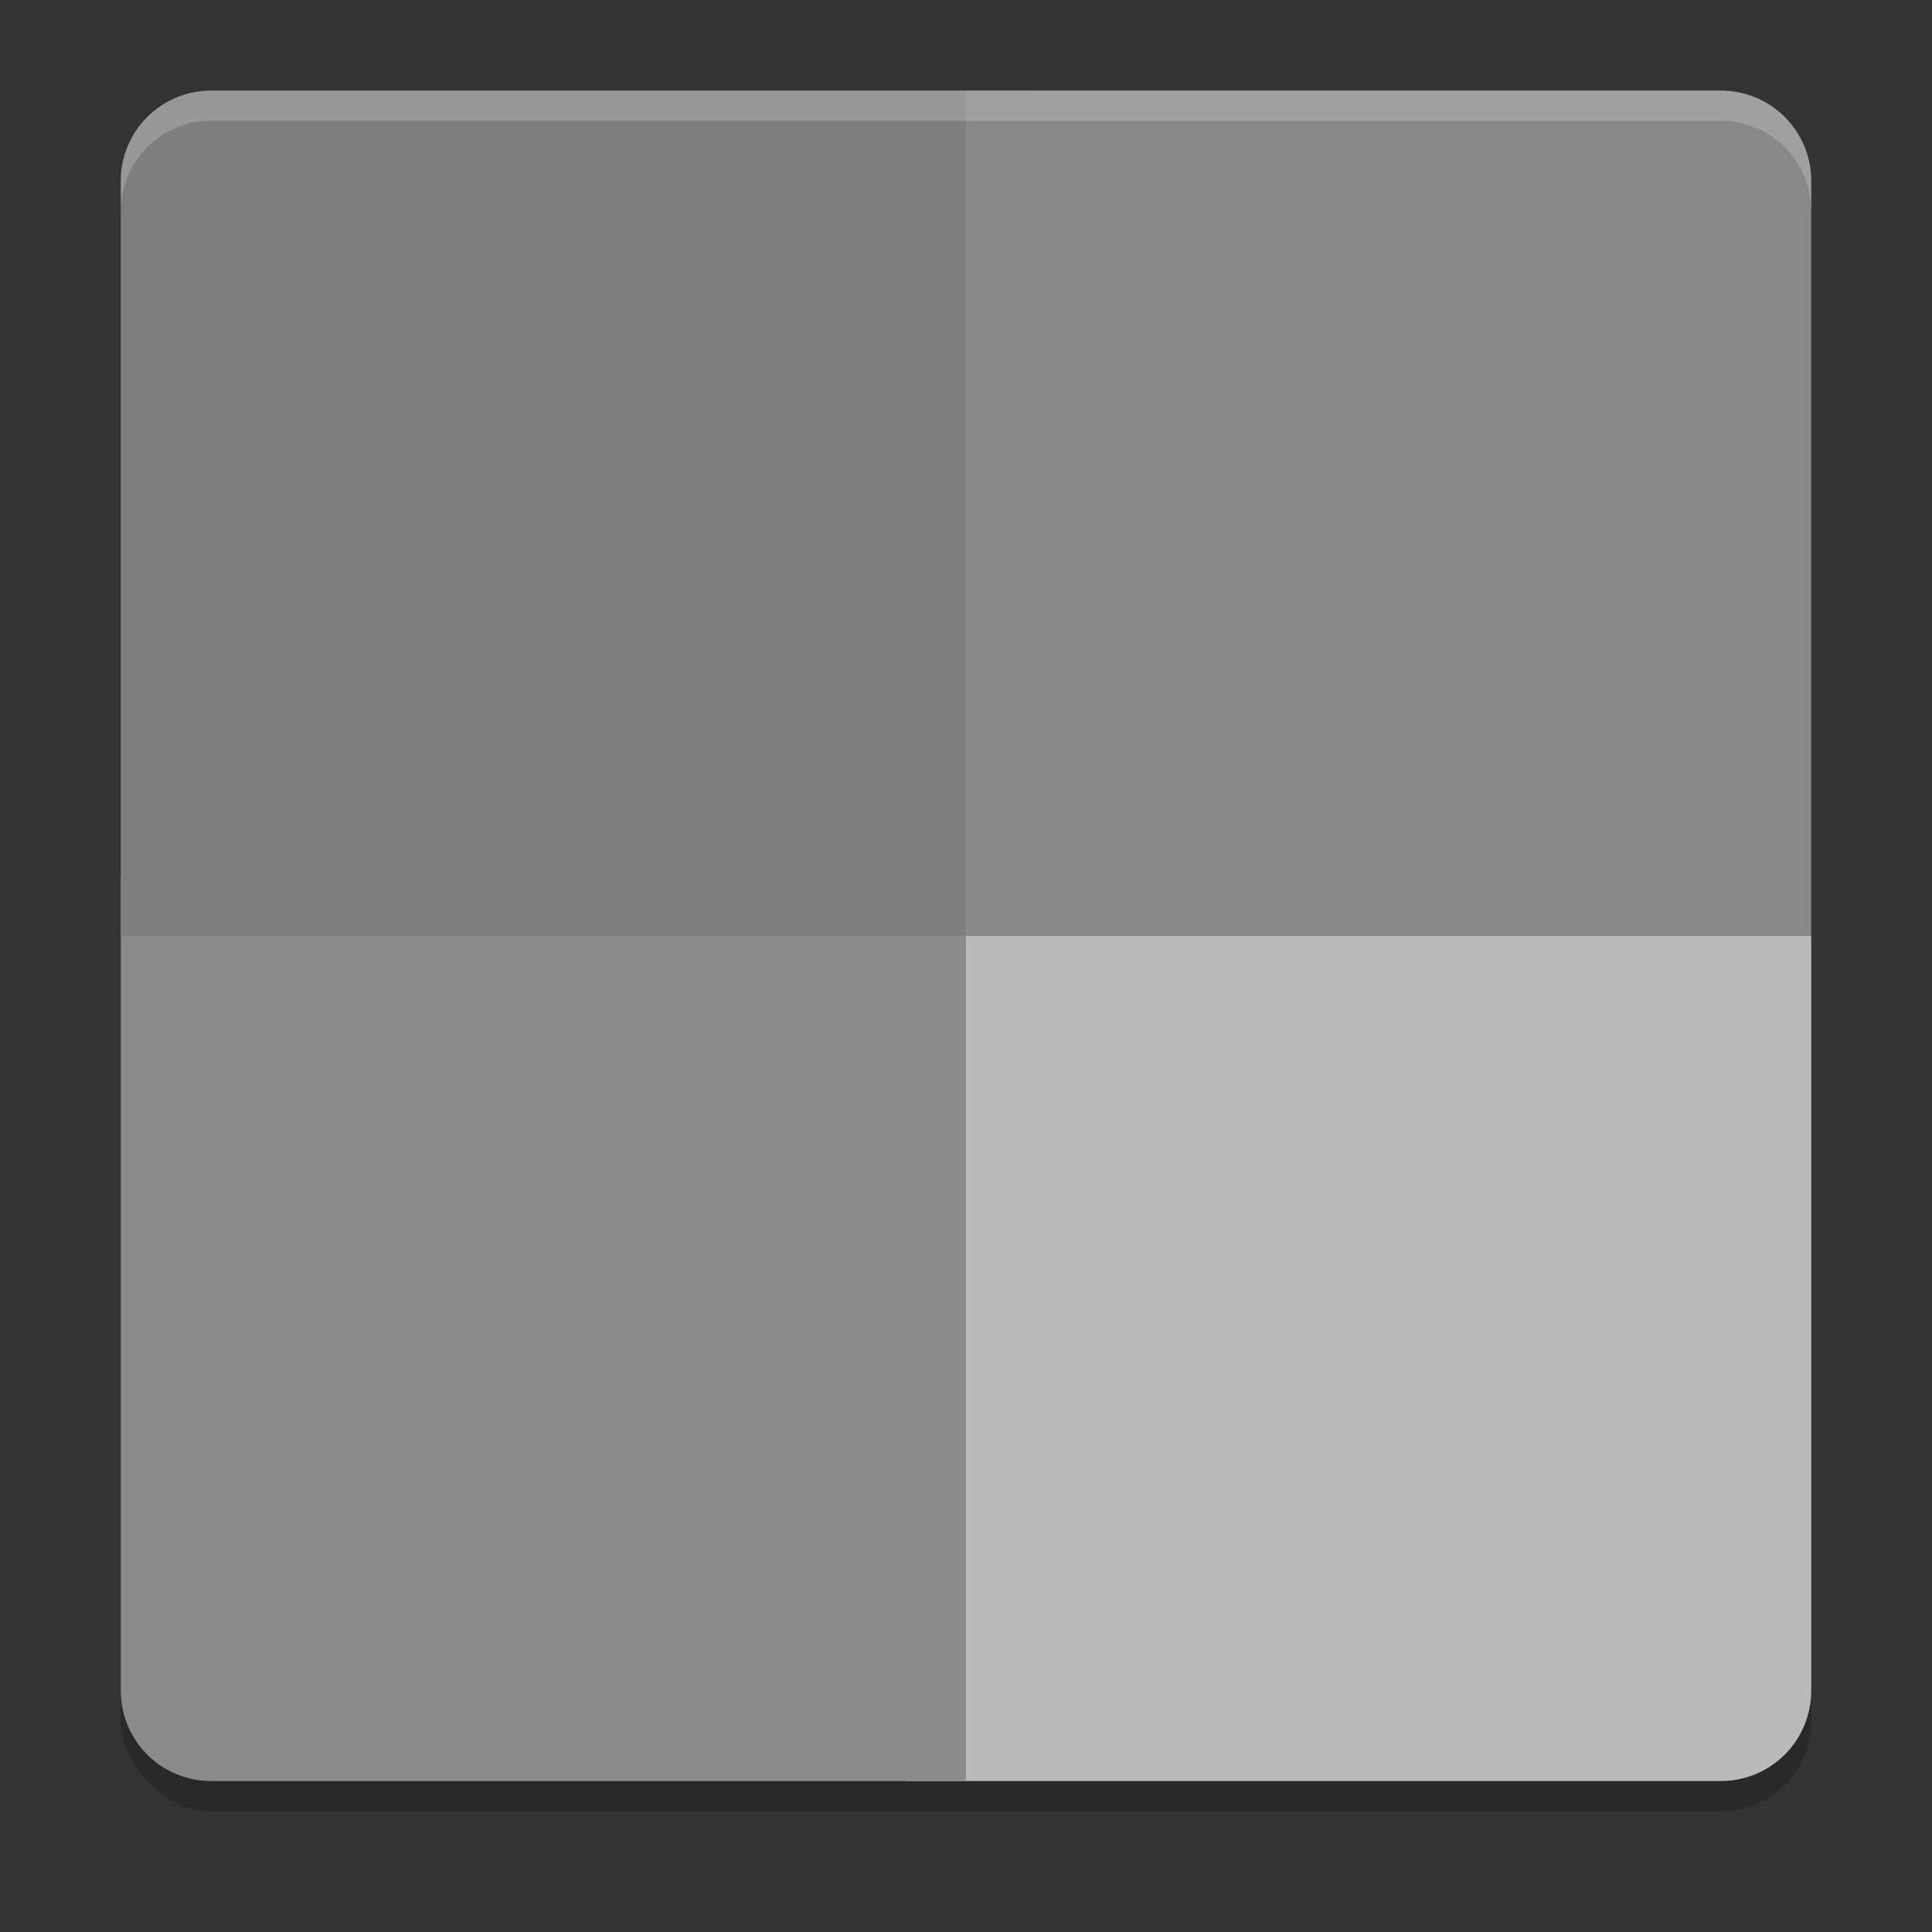 <svg xmlns="http://www.w3.org/2000/svg" width="64" height="64" version="1">
 <rect width="100%" height="100%" fill="#333333" stroke="none"/>
 <rect style="opacity:0.2;paint-order:stroke fill markers" width="56" height="56" x="4" y="4" rx="3" ry="3"/>
 <path style="fill:#bababa" d="M 60,31 V 56 C 60,57.662 58.662,59 57,59 H 30 V 31 Z"/>
 <path style="fill:#8b8b8b" d="M 4,29 V 56 C 4,57.662 5.338,59 7,59 H 32 V 29 Z"/>
 <path style="fill:#7e7e7e" d="M 7,3 C 5.338,3 4,4.338 4,6 V 31 H 34 V 3 Z"/>
 <path style="fill:#888888" d="M 57,3 C 58.662,3 60,4.338 60,6 V 31 H 32 V 3 Z"/>
 <path style="opacity:0.2;fill:#ffffff" d="M 7 3 C 5.338 3 4 4.338 4 6 L 4 7 C 4 5.338 5.338 4 7 4 L 57 4 C 58.662 4 60 5.338 60 7 L 60 6 C 60 4.338 58.662 3 57 3 L 7 3 z"/>
</svg>

